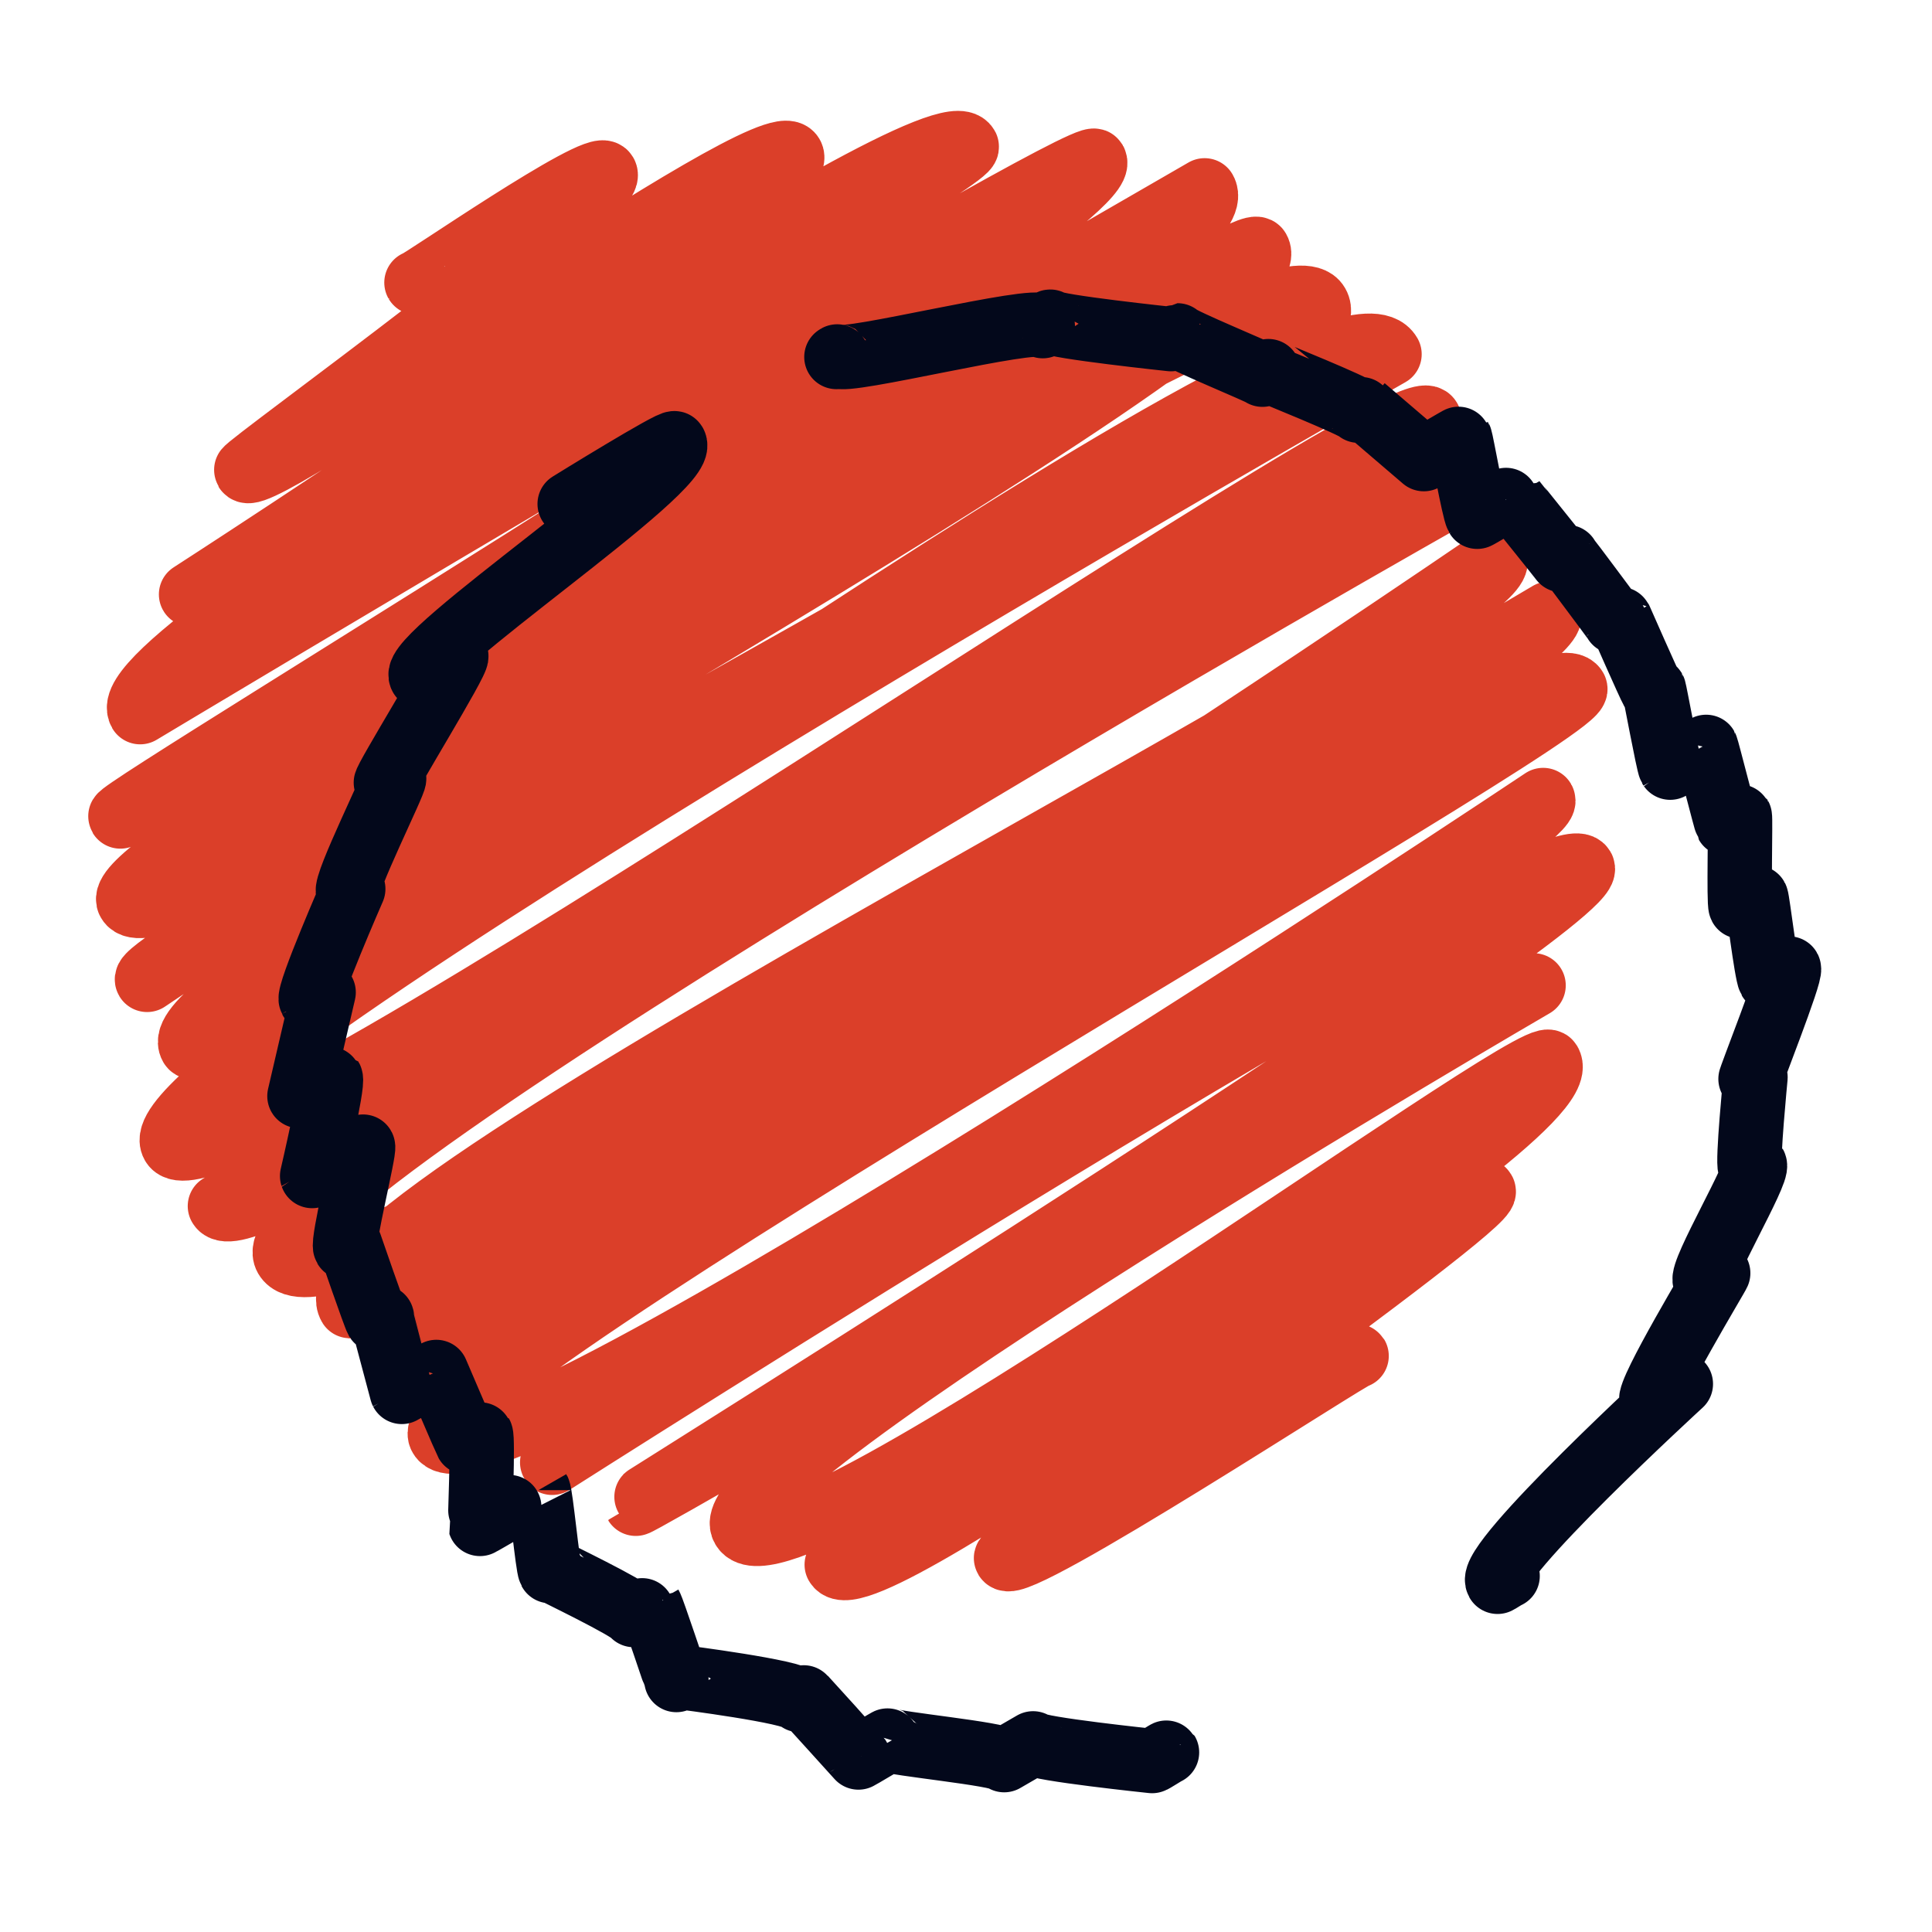 <svg xmlns="http://www.w3.org/2000/svg" viewBox="0 0 300 300"><path fill="none" stroke="#DB3F29" stroke-linecap="round" stroke-linejoin="round" stroke-width="10" d="M64.67 43.88c.17.3 28.08-19.1 29.33-16.93 2.14 3.71-56.1 45.5-55.78 46.06 1.91 3.31 81.57-54.34 84.71-48.91 3.39 5.86-93.26 68.2-93.26 68.2 1.14 1.97 115.92-77.37 120.44-69.54 1.44 2.5-133.98 78.06-128.35 87.82 0 0 146.82-88.04 148.23-85.58 4.01 6.94-152 100.57-151.3 101.78l168.36-97.22C194.3 42.12 15.13 131.57 20 140c6.09 10.54 172.8-105.67 175.35-101.24 6.41 11.1-174.64 109.71-172.51 113.39 0 0 174.21-117.88 181.7-104.91 8.19 14.19-181.42 103.83-174.86 115.19C33.16 168.46 206.74 39.38 215.76 55c0 0-195.66 111.05-188.92 122.71 6.18 10.7 191.46-118.93 195.09-112.64 2.75 4.76-187.78 122.21-187.78 122.21 5.48 9.49 186.89-120.44 192.32-111.04 0 0-189.15 106.72-182.06 119 8.36 14.47 187.75-108.4 187.75-108.4 4.62 8-186.12 101.6-177.83 115.96 1.12 1.93 186.22-107.51 186.22-107.51 4.04 7-182.58 110.94-178.92 117.28 2.71 4.69 177.35-115.37 182.97-105.64 2.17 3.75-181.68 106.65-176.19 116.15 6.41 11.1 171.21-98.85 171.21-98.85 2.56 4.44-154.83 101.26-153.88 102.91 0 0 155.96-99.39 160.01-92.38 2.94 5.09-147.09 98.64-147.03 98.74.27.46 139.41-80.49 139.41-80.49s-128.34 74.57-122.75 84.25c6.18 10.71 123.24-75.74 125.22-72.3 5.32 9.21-110.67 78-110.67 78 4.21 7.28 97.17-63.68 100.45-58 1.3 2.26-74.85 55.83-74.16 57.01 1.51 2.61 54.18-31.85 54.43-31.42"></path><g fill="none" stroke="#03081B" stroke-linecap="round" stroke-linejoin="round" stroke-width="10"><path d="M129.88 55.43s.24-.16.25-.14c.75 1.31 30.86-6.27 31.79-4.65 0 .02 1.12-.78 1.18-.68.44.76 18.74 2.7 18.74 2.7.02.04.99-.58 1-.58.38.65 13.02 5.81 13.19 6.1.04.07.94-.61.97-.56.02.03 13.58 5.5 13.95 6.15.02.03.81-.48.81-.47l9.33 7.99s5.61-3.32 5.64-3.26c.17.29 2.12 11.29 2.65 12.21.03.05 5.29-3.11 5.31-3.07.09.16 7.7 9.59 7.83 9.81.03.05.83-.48.83-.48.14.24 7.11 9.46 7.46 10.06.01.02.73-.5.76-.44 0 0 4.51 10.26 4.99 11.08.02.04.24-.21.27-.16.11.19 2.2 11.6 2.52 12.16.02.03 5.58-3.22 5.58-3.22.14.24 3.03 11.63 3.21 11.94 0 0 1.99-1.22 2.02-1.17.14.24-.19 13.48.12 14.02.02.04 2.43-1.4 2.43-1.4.21.36 1.57 11.82 2.1 12.74l2.97-1.72c.43.74-6.12 17.18-6.01 17.37.03.06.79-.51.82-.47 0 0-1.29 13.23-.84 14 .04.06.72-.44.73-.42.68 1.17-8.52 16.66-7.74 18.01 0 0 2.05-1.2 2.06-1.19.06.1-11.11 18.56-10.37 19.85 0 0 4.56-2.65 4.57-2.64 0 0-30.21 27.69-28.46 30.72.02.04 1.53-.96 1.56-.9M88.46 78.25s16.01-9.91 16.3-9.41c2.27 3.93-41.34 32.83-39.39 36.2.03.06 5.47-3.19 5.48-3.17.39.68-11.19 19.33-10.94 19.75.04.08 1.23-.85 1.29-.75.24.41-7.79 16.51-7.15 17.62.02.03.8-.46.8-.46s-7.12 16.27-6.58 17.2c.01.02 1.96-1.17 1.98-1.14L46.5 170.2s4.82-2.85 4.85-2.8c.47.81-2.88 15.21-2.88 15.21.01.03 7.9-4.56 7.9-4.56.29.5-3.24 14.81-2.76 15.65l.74-.43s3.8 11.04 4.18 11.7c.02.03.77-.45.77-.45s3.09 11.6 3.09 11.61c.02.04 5.36-3.09 5.36-3.09s4.57 10.68 4.72 10.94c0 0 2.18-1.32 2.2-1.27.37.63-.15 13.89-.14 13.92.03.04 9.07-5.25 9.07-5.24.39.68 1.43 11.89 1.82 12.57.02.04.2-.18.23-.13.04.08 12.16 5.9 12.76 6.95.03.06 2.58-1.51 2.59-1.49.37.65 3.96 11.45 4.03 11.58 0 .02.72-.47.75-.43 0 0 17.6 2.23 18.36 3.55 0 0 .67-.49.71-.41 0 0 8.39 9.23 8.45 9.32.02.04 4.69-2.78 4.72-2.73.32.55 17.36 2.18 17.91 3.14l4.49-2.6c.5.86 18.48 2.74 18.48 2.74.04.07 2.28-1.39 2.31-1.34"></path></g></svg>
